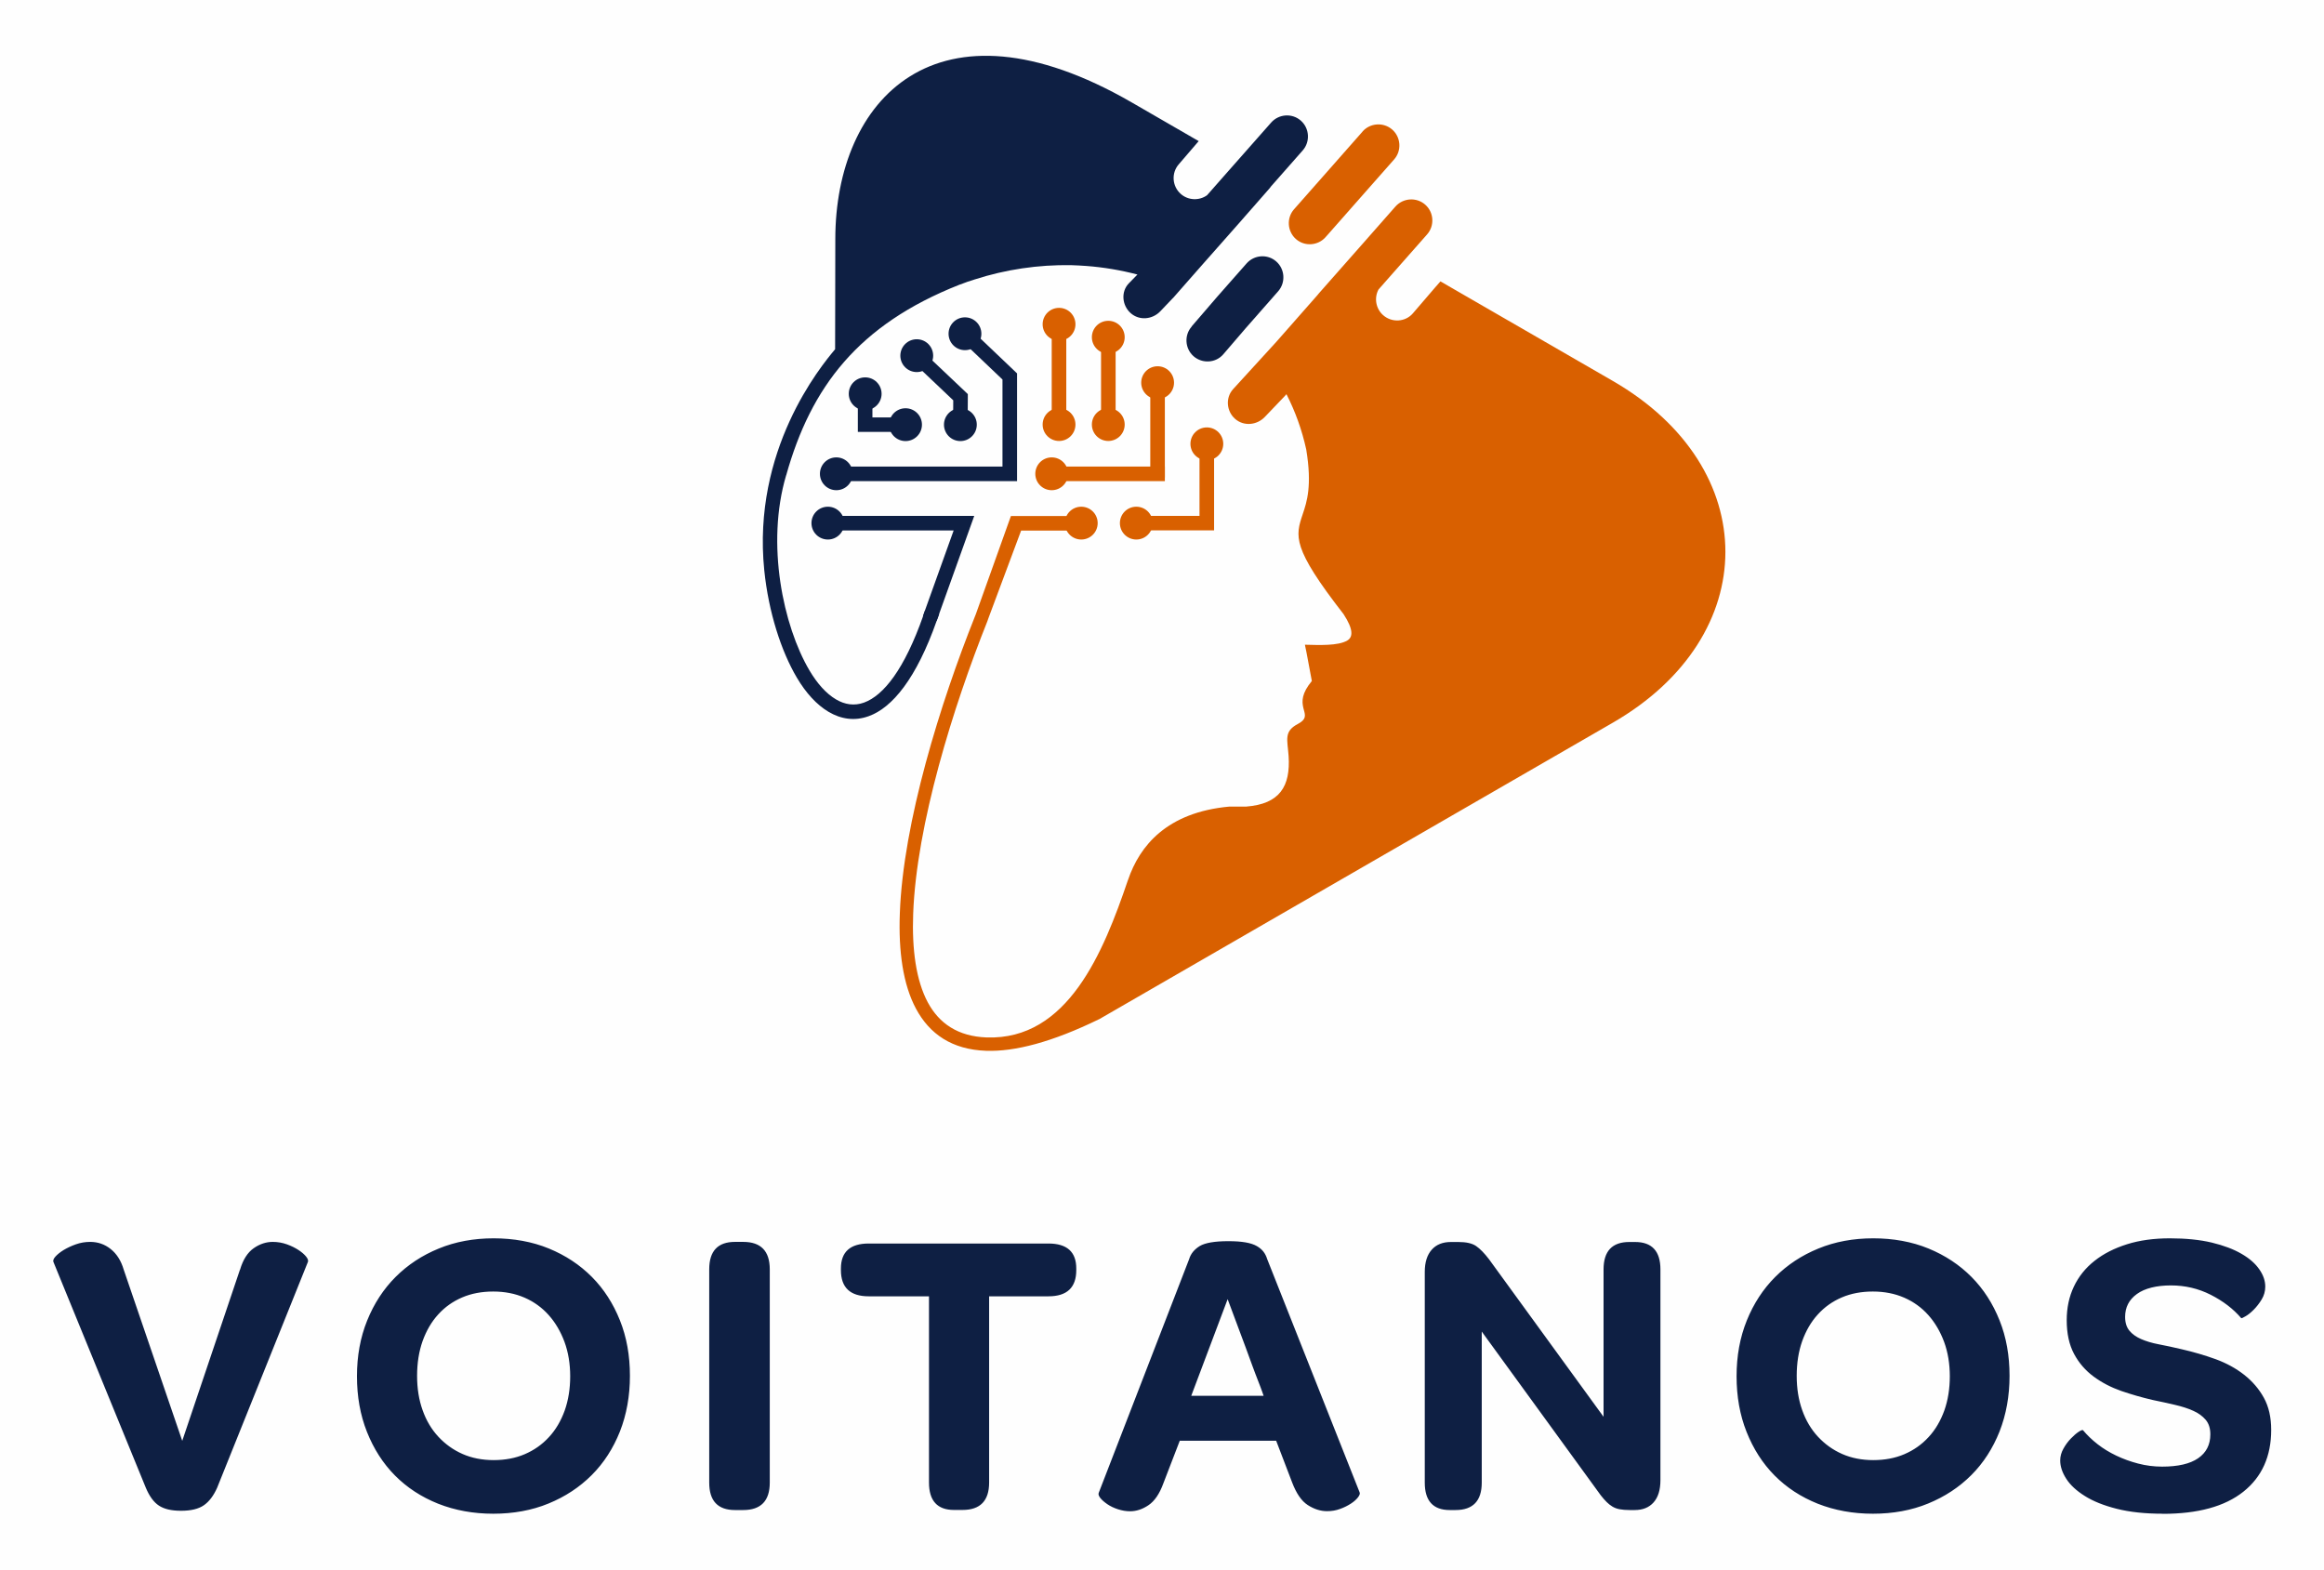 <?xml version="1.0" encoding="UTF-8"?><svg id="a" xmlns="http://www.w3.org/2000/svg" height="77" width="114" viewBox="0 0 228 153.03"><rect x="0" y="0" width="228" height="153.03" fill="#333333" stroke="none"/><defs><style>.b{fill:#0e1f43;}.b,.c,.d{fill-rule:evenodd;}.c{fill:#d96000;}.d{fill:#fefefe;}</style></defs><polygon class="d" points="-282 -319.48 510 -319.48 510 472.52 -282 472.52 -282 -319.48 -282 -319.48"/><path class="b" d="m23.55,124.09c.29-.99.74-1.69,1.34-2.11.6-.42,1.23-.62,1.87-.62.48,0,.94.08,1.39.24.44.16.82.35,1.14.56.32.21.57.43.74.64.17.21.23.39.18.52l-8.91,22.17c-.35.78-.78,1.35-1.3,1.71-.52.36-1.26.54-2.23.54s-1.66-.17-2.17-.5c-.51-.33-.94-.92-1.29-1.75l-9.07-22.17c-.05-.13.01-.31.2-.52.19-.21.46-.43.8-.64.35-.21.75-.4,1.2-.56.45-.16.92-.24,1.41-.24.75,0,1.42.23,2.01.7.59.47,1.02,1.14,1.28,2.03l5.74,16.79,5.66-16.79h0Zm24.84,23.94c-1.95,0-3.75-.33-5.4-.98-1.65-.66-3.06-1.58-4.24-2.77-1.18-1.19-2.09-2.62-2.75-4.28-.66-1.66-.98-3.48-.98-5.46s.33-3.8,1-5.46c.67-1.66,1.6-3.09,2.79-4.28,1.19-1.19,2.6-2.12,4.24-2.79,1.63-.67,3.43-1,5.38-1s3.79.33,5.42,1c1.63.67,3.04,1.6,4.22,2.79,1.18,1.19,2.09,2.61,2.75,4.26.66,1.65.98,3.46.98,5.44s-.33,3.8-.98,5.46c-.66,1.66-1.58,3.09-2.77,4.28-1.19,1.19-2.6,2.12-4.24,2.79-1.63.67-3.44,1-5.42,1h0Zm.04-5.26c1.12,0,2.14-.19,3.05-.58.91-.39,1.7-.94,2.37-1.67.67-.72,1.18-1.59,1.55-2.61.36-1.02.54-2.14.54-3.37s-.19-2.36-.56-3.37c-.38-1.02-.89-1.89-1.55-2.63-.66-.74-1.45-1.31-2.37-1.71-.92-.4-1.95-.6-3.07-.6s-2.14.19-3.05.58c-.91.39-1.69.94-2.35,1.67-.66.72-1.16,1.59-1.53,2.61-.36,1.02-.54,2.16-.54,3.41s.18,2.36.54,3.37c.36,1.02.88,1.89,1.55,2.61.67.72,1.46,1.29,2.37,1.69.91.4,1.93.6,3.05.6h0Zm23.68,4.9c-1.69,0-2.53-.9-2.53-2.69v-20.93c0-1.79.84-2.69,2.53-2.69h.8c1.74,0,2.61.9,2.61,2.69v20.93c0,1.79-.87,2.69-2.61,2.69h-.8Zm13.12-20.97c-1.82,0-2.73-.86-2.73-2.57v-.16c0-1.63.91-2.45,2.73-2.45h17.63c1.82,0,2.73.82,2.73,2.45v.16c0,1.71-.91,2.57-2.73,2.57h-5.82v18.27c0,1.79-.87,2.69-2.61,2.69h-.84c-1.63,0-2.45-.9-2.45-2.69v-18.27h-5.9Zm38.74,9.76s-.05-.13-.14-.4c-.09-.27-.23-.62-.4-1.06-.17-.44-.37-.95-.58-1.53-.21-.58-.43-1.16-.64-1.75l-1.77-4.74-3.57,9.48h7.11Zm-8.23,4.42l-1.61,4.18c-.37,1.02-.86,1.73-1.45,2.13-.59.4-1.19.6-1.81.6-.4,0-.8-.07-1.2-.2-.4-.13-.75-.3-1.04-.5-.29-.2-.52-.4-.68-.6-.16-.2-.21-.37-.16-.5l8.87-22.93c.16-.54.51-.96,1.04-1.29.54-.32,1.47-.48,2.81-.48.67,0,1.23.04,1.69.12.46.08.82.2,1.1.36.28.16.5.35.66.56.16.21.28.45.36.72l9.07,22.89c.05.11,0,.27-.16.48-.16.21-.39.42-.7.62-.31.2-.66.38-1.06.52-.4.15-.83.22-1.28.22-.64,0-1.27-.2-1.89-.6-.62-.4-1.12-1.14-1.53-2.21l-1.57-4.1h-9.48Zm26.49,6.79c-1.63,0-2.45-.9-2.45-2.69v-20.68c0-.94.23-1.66.68-2.17.45-.51,1.08-.76,1.89-.76h.72c.78,0,1.36.13,1.75.4.39.27.81.7,1.26,1.29l11.24,15.46v-14.46c0-1.79.84-2.69,2.53-2.69h.56c1.66,0,2.49.9,2.49,2.69v20.68c0,.96-.23,1.69-.68,2.19-.45.5-1.07.74-1.85.74h-.48c-.4,0-.74-.03-1-.08-.27-.05-.5-.14-.7-.26-.2-.12-.39-.27-.56-.44-.17-.17-.37-.39-.58-.66l-11.68-16.07v14.82c0,1.79-.86,2.69-2.57,2.69h-.56Zm41.51.36c-1.95,0-3.75-.33-5.4-.98-1.65-.66-3.06-1.58-4.24-2.77-1.18-1.19-2.09-2.62-2.75-4.28-.66-1.66-.98-3.48-.98-5.46s.33-3.8,1-5.46c.67-1.66,1.6-3.09,2.79-4.28,1.19-1.19,2.6-2.12,4.24-2.79,1.63-.67,3.43-1,5.38-1s3.79.33,5.42,1c1.63.67,3.04,1.6,4.22,2.79,1.18,1.19,2.09,2.61,2.75,4.26.66,1.65.98,3.46.98,5.44s-.33,3.8-.98,5.46c-.66,1.66-1.58,3.09-2.77,4.28-1.19,1.19-2.6,2.12-4.24,2.79-1.63.67-3.44,1-5.42,1h0Zm.04-5.26c1.12,0,2.14-.19,3.05-.58.91-.39,1.7-.94,2.37-1.67.67-.72,1.18-1.59,1.55-2.61.36-1.02.54-2.14.54-3.37s-.19-2.36-.56-3.37c-.38-1.02-.89-1.89-1.55-2.63-.66-.74-1.45-1.31-2.37-1.71-.92-.4-1.95-.6-3.07-.6s-2.14.19-3.05.58c-.91.39-1.69.94-2.35,1.67-.66.72-1.16,1.59-1.53,2.61-.36,1.02-.54,2.16-.54,3.41s.18,2.36.54,3.37c.36,1.02.88,1.89,1.55,2.61.67.72,1.46,1.29,2.37,1.69.91.4,1.93.6,3.05.6h0Zm28.38,5.26c-1.71,0-3.21-.16-4.48-.48-1.27-.32-2.32-.74-3.13-1.25-.82-.51-1.43-1.07-1.83-1.69-.4-.62-.6-1.22-.6-1.81,0-.4.11-.79.32-1.16.21-.38.45-.7.72-.98.27-.28.52-.5.76-.66.24-.16.39-.21.44-.16.4.48.88.94,1.43,1.37.55.43,1.16.8,1.83,1.12.67.32,1.38.58,2.15.78.76.2,1.55.3,2.35.3,1.55,0,2.73-.27,3.53-.82.8-.55,1.2-1.33,1.2-2.35,0-.59-.15-1.06-.46-1.43-.31-.36-.72-.66-1.22-.88-.51-.23-1.1-.42-1.79-.58-.68-.16-1.41-.32-2.19-.48-1.04-.24-2.07-.54-3.07-.88-1-.35-1.91-.82-2.71-1.41-.8-.59-1.45-1.33-1.93-2.23-.48-.9-.72-2-.72-3.31,0-1.2.23-2.3.7-3.29.47-.99,1.14-1.83,2.03-2.53.88-.7,1.95-1.24,3.19-1.63,1.24-.39,2.64-.58,4.2-.58s2.95.14,4.12.42c1.16.28,2.14.65,2.91,1.1.78.45,1.36.96,1.75,1.53.39.56.58,1.12.58,1.69,0,.45-.12.88-.36,1.27-.24.39-.5.72-.78,1-.28.28-.55.5-.8.64-.25.15-.39.21-.42.18-.78-.91-1.77-1.67-2.99-2.29-1.22-.62-2.52-.92-3.91-.92s-2.56.28-3.33.84c-.78.56-1.16,1.31-1.16,2.25,0,.56.14,1.01.42,1.35.28.34.66.61,1.14.82.48.21,1.06.39,1.75.52.68.13,1.43.29,2.23.48,1.18.27,2.3.6,3.35.98,1.06.39,1.99.9,2.79,1.53.8.63,1.45,1.38,1.93,2.25.48.87.72,1.92.72,3.15,0,2.6-.91,4.62-2.73,6.07-1.82,1.45-4.46,2.17-7.91,2.17h0Z"/><path class="c" d="m110.67,85.84c1.14-3.35,3.81-6.63,9.95-7.19h1.66c3.26-.26,4.34-1.97,4.14-4.96-.11-1.6-.49-2.41.9-3.14,1.74-.92-.51-1.55,1.06-3.8l.32-.42-.52-2.78-.16-.78c1.34.03,3.27.13,4.17-.42.54-.33.61-1.06-.37-2.57-5.1-6.56-4.74-7.65-4.01-9.83.4-1.19.93-2.77.34-6.34-.42-1.91-1.07-3.72-1.94-5.42l-.07.08-.09.1-1.96,2.05c-.78.82-2.07.94-2.92.19-.85-.75-.96-2.08-.19-2.92l4.23-4.63,2.57-2.92,1.47-1.67c.04-.06.08-.11.13-.16l4.8-5.44.05-.06h0s2.67-3.03,2.67-3.03c.75-.85,2.07-.94,2.92-.19.86.75.94,2.07.19,2.92l-4.77,5.41c-.44.82-.27,1.88.46,2.52.85.75,2.18.68,2.92-.19l2.19-2.55.51-.58,1.05.61,15.86,9.16c14.74,8.51,14.71,25.04,0,33.53l-23.68,13.67-26.71,15.42h-.01c-4.63,2.26-8.28,3.2-11.1,3.1-3.33-.12-5.53-1.64-6.86-4.12-1.28-2.38-1.73-5.64-1.59-9.36.32-8.94,3.99-20.67,7.37-29.14l.08-.2,3.28-9.18.17-.47h6.88v1.43h-5.88l-3.22,8.63-.09.26c-3.34,8.37-6.96,19.94-7.28,28.71-.13,3.5.28,6.54,1.44,8.7,1.11,2.06,2.96,3.33,5.76,3.43,7.96.28,11.46-8.34,13.87-15.44h0Z"/><path class="b" d="m124.69,17.81c-.05.08-.11.15-.17.22l-1.27,1.45h0s-1.37,1.56-1.37,1.56c-.03.04-.07.09-.11.13l-3.65,4.13-2.34,2.66-.64.73s-.07.08-.11.11l-1.19,1.25c-.78.82-2.06.94-2.91.19-.85-.75-.98-2.1-.19-2.92l.85-.87c-1.63-.43-3.3-.71-5-.84-.51-.04-1.01-.06-1.52-.08h0c-3.21-.05-6.4.42-9.44,1.4h0c-.48.14-.95.31-1.41.49h-.02s-.02.01-.02.01l-.08.03h0c-9.89,3.91-14.54,10.01-16.97,18.69v-.02c-2.01,6.76-.28,14.81,2.27,19.14.77,1.31,1.66,2.3,2.61,2.86.87.52,1.81.66,2.75.32,1.93-.7,3.97-3.28,5.81-8.51l.18-.52,1.39.34-.24.65c-2,5.68-4.36,8.54-6.67,9.37-1.38.5-2.72.3-3.95-.43-1.16-.69-2.22-1.85-3.11-3.36-1.53-2.59-2.77-6.41-3.19-10.52-1.2-11.8,5.5-19.96,6.95-21.69l.02-10.81c0-13.62,9.87-24.5,29.09-13.4l6.56,3.79-1.95,2.27c-.75.85-.66,2.16.19,2.91.73.65,1.82.68,2.58.13l2.52-2.86.31-.35h0s3.46-3.92,3.46-3.92c.75-.85,2.06-.94,2.91-.19.85.75.94,2.06.19,2.92l-3.11,3.53h0Z"/><path class="b" d="m116.91,31.54l2.55-2.96,2.84-3.22c.75-.85,2.06-.94,2.91-.19.85.75.94,2.06.19,2.92l-3.2,3.64-2.19,2.55c-.74.86-2.06.93-2.91.19-.85-.75-.94-2.06-.19-2.91h0Z"/><path class="c" d="m133.67,12.42c.75-.85,2.06-.94,2.92-.19.85.75.94,2.06.19,2.92l-6.73,7.63c-.75.85-2.06.94-2.91.19-.85-.75-.94-2.06-.19-2.92l6.73-7.63h0Z"/><polygon class="b" points="90.55 59.95 91.89 60.43 95.58 50.13 81.22 50.13 81.22 51.56 93.56 51.56 90.55 59.95 90.55 59.95"/><polygon class="c" points="104.61 41.89 104.61 40.46 104.61 40.46 104.61 31.33 103.18 31.33 103.18 41.89 104.61 41.89 104.61 41.89"/><polygon class="b" points="85.59 38.15 84.16 38.15 84.16 41.89 88.84 41.89 88.84 40.47 85.59 40.47 85.59 38.15 85.59 38.15"/><polygon class="c" points="103.18 45.29 103.18 46.72 114.28 46.72 114.28 45.29 103.18 45.29 103.18 45.29"/><polygon class="b" points="82.05 45.29 82.05 46.72 99.78 46.72 99.78 36.15 95.16 31.75 94.18 32.78 98.35 36.75 98.35 45.29 82.05 45.29 82.05 45.29"/><polygon class="c" points="112.85 46.36 114.28 46.36 114.28 37.79 112.85 37.79 112.85 46.36 112.85 46.36"/><polygon class="c" points="111.48 50.13 111.48 51.55 119.11 51.55 119.11 43.07 117.68 43.07 117.68 50.13 111.48 50.13 111.48 50.13"/><polygon class="b" points="93.5 41.89 94.93 41.89 94.95 38.49 94.95 38.18 90.43 33.9 89.45 34.93 93.52 38.79 93.5 41.89 93.5 41.89"/><polygon class="c" points="109.45 33.56 108.02 33.56 108.02 41.18 109.45 41.18 109.45 33.56 109.45 33.56"/><path class="b" d="m81.22,49.23c.89,0,1.61.72,1.61,1.61s-.72,1.61-1.61,1.61-1.61-.72-1.61-1.61.72-1.61,1.61-1.61h0Z"/><path class="b" d="m82.05,44.39c.89,0,1.61.72,1.61,1.61s-.72,1.61-1.61,1.61-1.61-.72-1.61-1.61.72-1.61,1.61-1.61h0Z"/><path class="b" d="m84.88,36.54c.89,0,1.61.72,1.61,1.61s-.72,1.61-1.61,1.61-1.61-.72-1.61-1.61.72-1.61,1.61-1.61h0Z"/><path class="b" d="m88.84,39.57c.89,0,1.61.72,1.61,1.61s-.72,1.61-1.61,1.61-1.61-.72-1.61-1.61.72-1.61,1.61-1.61h0Z"/><path class="b" d="m94.22,39.57c.89,0,1.61.72,1.61,1.61s-.72,1.61-1.61,1.61-1.61-.72-1.61-1.61.72-1.61,1.61-1.61h0Z"/><path class="b" d="m89.94,32.8c.89,0,1.61.72,1.61,1.61s-.72,1.61-1.61,1.61-1.61-.72-1.61-1.61.72-1.61,1.61-1.61h0Z"/><path class="b" d="m94.67,30.65c.89,0,1.61.72,1.61,1.61s-.72,1.61-1.61,1.61-1.61-.72-1.61-1.61.72-1.61,1.61-1.61h0Z"/><path class="c" d="m103.9,29.72c.89,0,1.61.72,1.61,1.61s-.72,1.61-1.61,1.61-1.61-.72-1.61-1.61.72-1.61,1.61-1.61h0Z"/><path class="c" d="m108.73,39.56c.89,0,1.61.72,1.61,1.61s-.72,1.61-1.61,1.61-1.61-.72-1.61-1.61.72-1.61,1.61-1.61h0Z"/><path class="c" d="m108.73,30.99c.89,0,1.61.72,1.61,1.61s-.72,1.61-1.61,1.61-1.61-.72-1.61-1.61.72-1.61,1.61-1.61h0Z"/><path class="c" d="m103.18,44.39c.89,0,1.61.72,1.61,1.61s-.72,1.61-1.61,1.61-1.61-.72-1.61-1.61.72-1.61,1.61-1.61h0Z"/><path class="c" d="m113.57,35.45c.89,0,1.61.72,1.61,1.61s-.72,1.61-1.61,1.61-1.61-.72-1.61-1.61.72-1.61,1.61-1.61h0Z"/><path class="c" d="m118.4,41.45c.89,0,1.61.72,1.61,1.61s-.72,1.61-1.61,1.61-1.61-.72-1.61-1.61.72-1.61,1.61-1.61h0Z"/><path class="c" d="m111.48,49.23c.89,0,1.61.72,1.61,1.61s-.72,1.61-1.61,1.61-1.61-.72-1.61-1.61.72-1.61,1.61-1.61h0Z"/><path class="c" d="m106.08,49.23c.89,0,1.61.72,1.61,1.61s-.72,1.61-1.61,1.61-1.61-.72-1.61-1.61.72-1.61,1.61-1.61h0Z"/><path class="c" d="m103.9,39.56c.89,0,1.61.72,1.61,1.61s-.72,1.61-1.61,1.61-1.61-.72-1.61-1.61.72-1.61,1.61-1.61h0Z"/></svg>